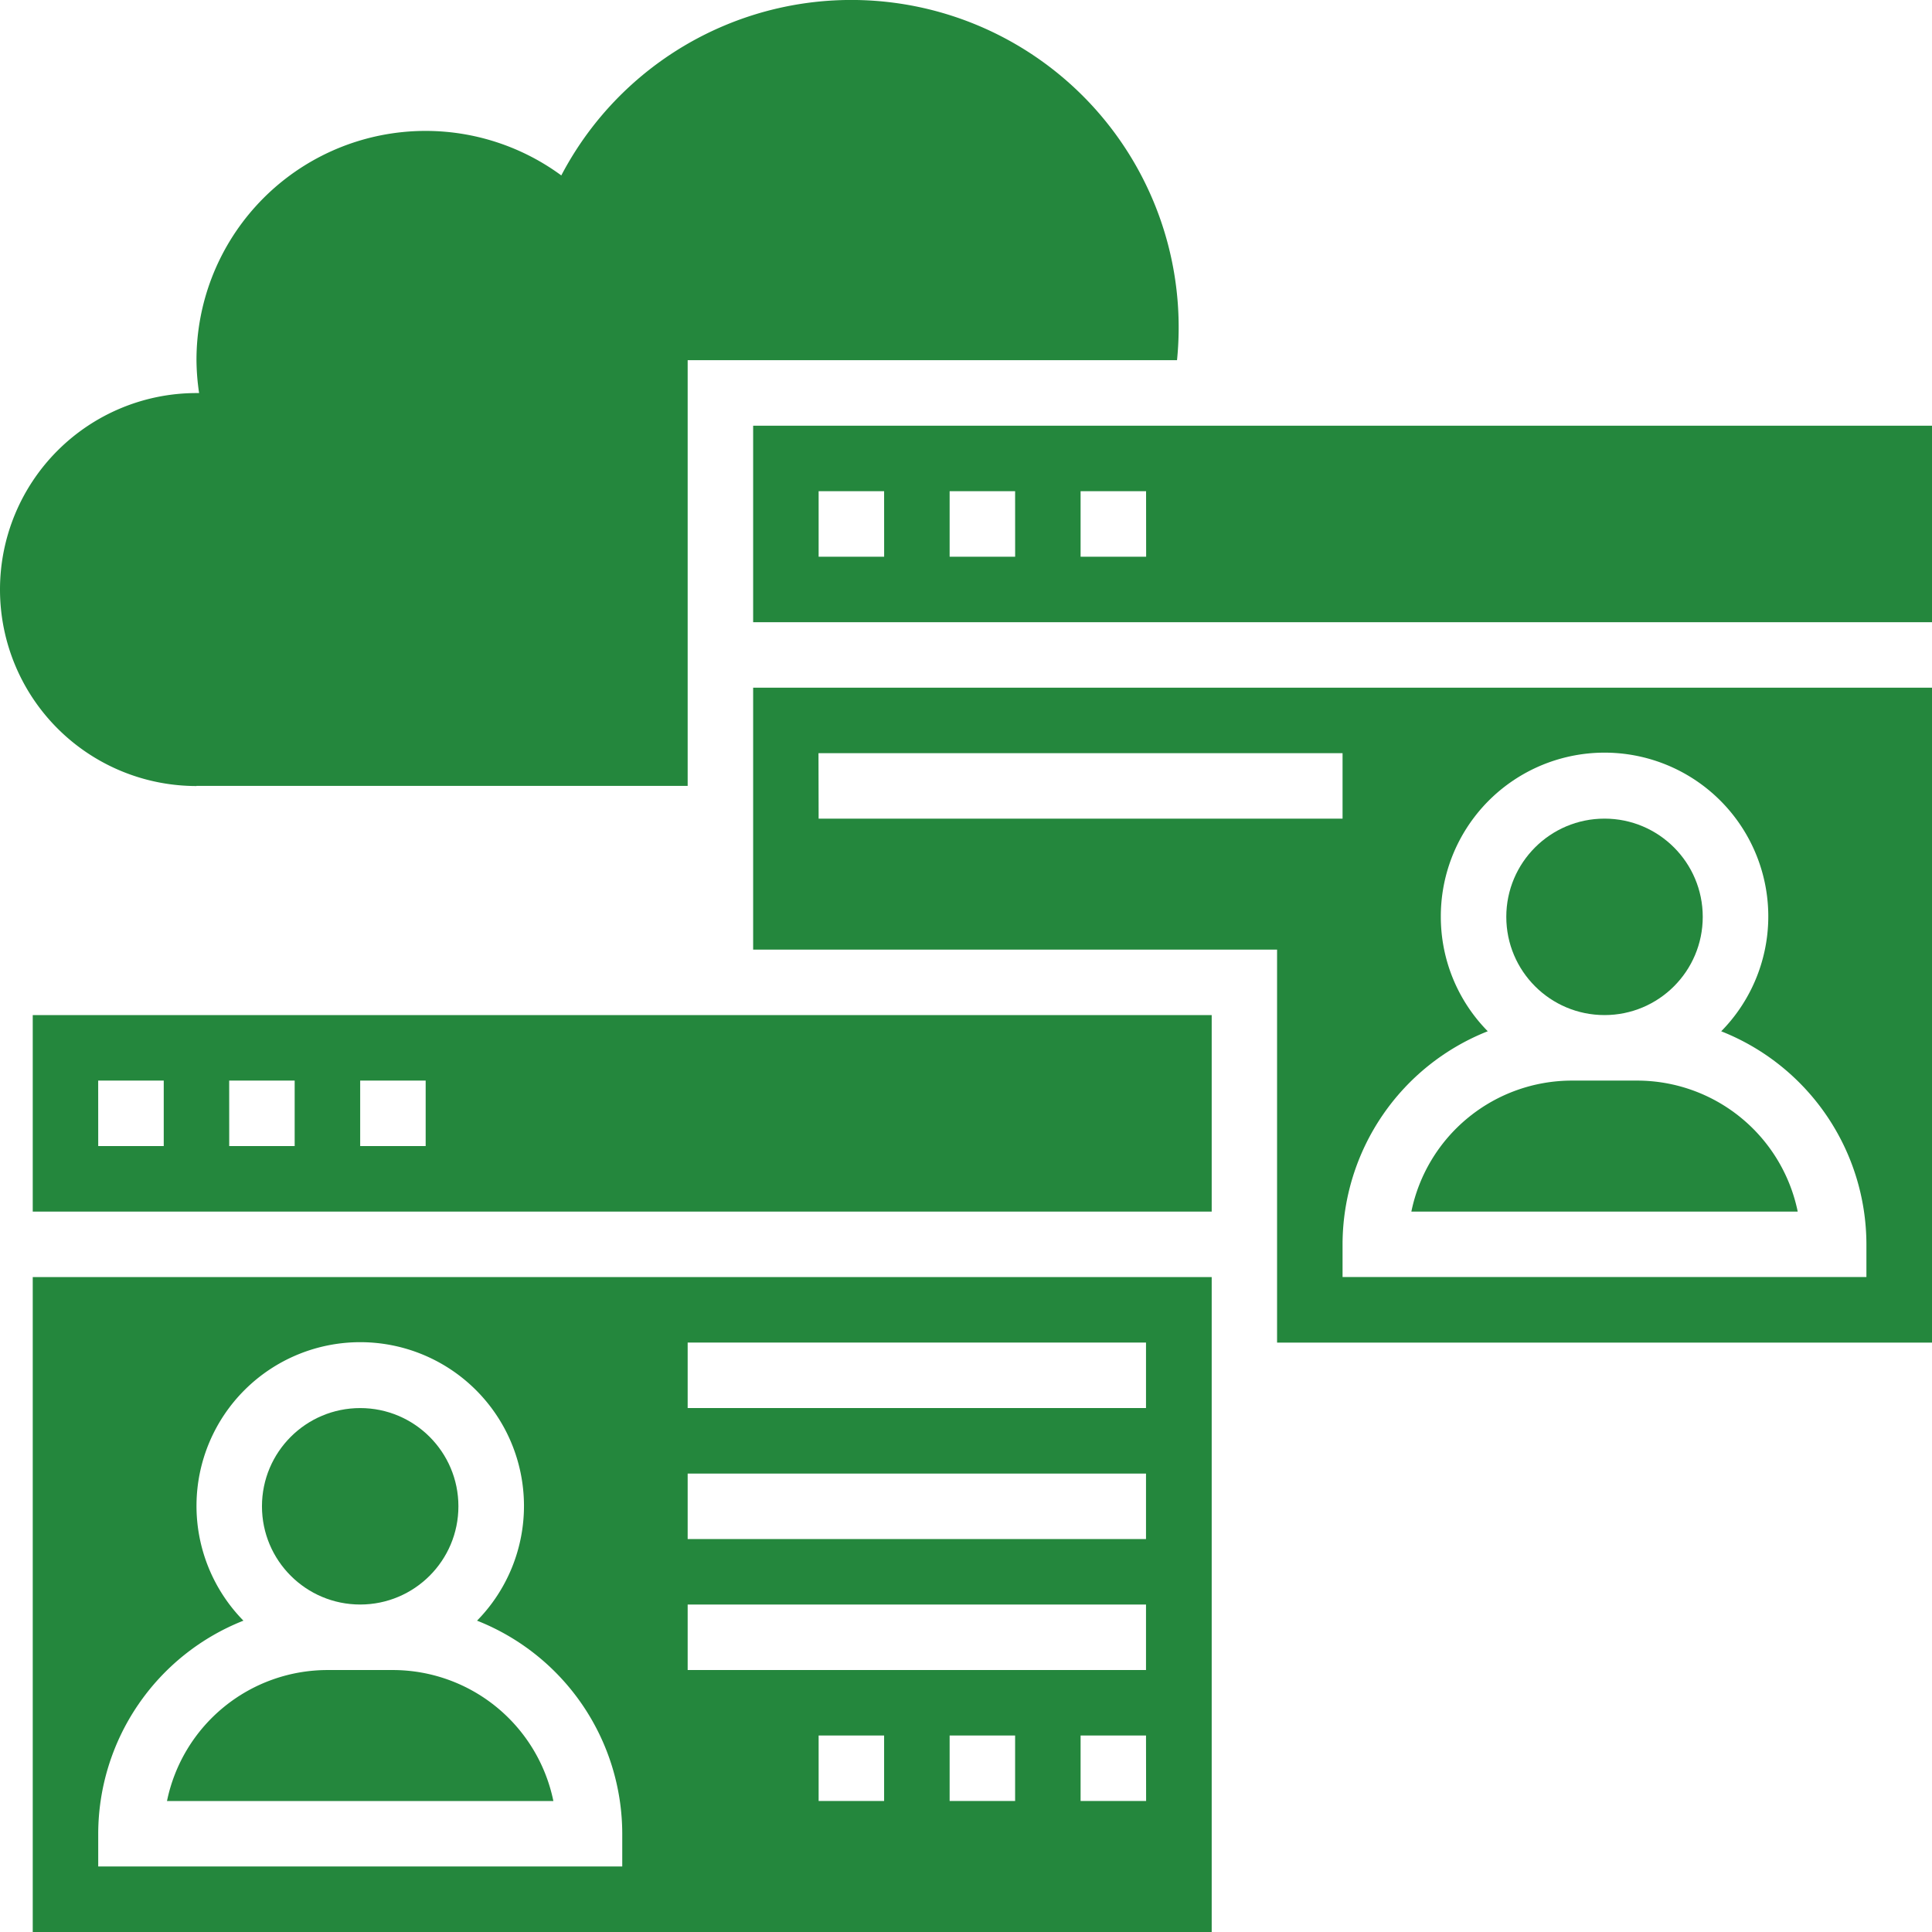 <svg xmlns="http://www.w3.org/2000/svg" width="55.881" height="55.881"><g transform="translate(-2 -2)" fill="#24873d"><path data-name="Path 226" d="M7.683 24.731H21.89V12.418h14.154a9.469 9.469 0 0 0-17.809-5.344 6.627 6.627 0 0 0-10.552 5.344 6.7 6.7 0 0 0 .076.951h-.076a5.683 5.683 0 1 0 0 11.366z"/><circle data-name="Ellipse 11" cx="2.841" cy="2.841" r="2.841" transform="translate(45.568 25.678)"/><path data-name="Path 227" d="M2.947 37.044h34.1v-5.683h-34.1zm9.471-3.789h1.894v1.894h-1.894zm-3.789 0h1.894v1.894H8.63zm-3.789 0h1.896v1.894H4.841z"/><path data-name="Path 228" d="M2.947 57.881h34.1V38.938h-34.1zm24.625-3.789h-1.894v-1.894h1.894zm3.789 0h-1.894v-1.894h1.894zm3.789 0h-1.895v-1.894h1.892zm-13.26-13.26h13.257v1.894H21.89zm0 3.789h13.257v1.894H21.89zm0 3.789h13.257v1.894H21.89zM4.841 55.038a6.637 6.637 0 0 1 4.2-6.162 4.736 4.736 0 1 1 6.757 0 6.637 6.637 0 0 1 4.2 6.162v.947H4.841z"/><path data-name="Path 229" d="M49.356 33.255h-1.894a4.743 4.743 0 0 0-4.64 3.789h11.175a4.745 4.745 0 0 0-4.641-3.789z"/><path data-name="Path 230" d="M13.365 50.304h-1.894a4.743 4.743 0 0 0-4.641 3.789h11.176a4.745 4.745 0 0 0-4.641-3.789z"/><circle data-name="Ellipse 12" cx="2.841" cy="2.841" r="2.841" transform="translate(9.577 42.727)"/><path data-name="Path 231" d="M23.784 14.313v5.683h34.1v-5.683zm3.789 3.789h-1.895v-1.895h1.894zm3.789 0h-1.895v-1.895h1.894zm3.789 0h-1.896v-1.895h1.894z"/><path data-name="Path 232" d="M23.784 29.467h15.154v11.366h18.946V21.89h-34.1zm19.89-.947a4.736 4.736 0 1 1 8.11 3.309 6.637 6.637 0 0 1 4.2 6.161v.947H40.832v-.947a6.637 6.637 0 0 1 4.2-6.162 4.715 4.715 0 0 1-1.358-3.308zm-18-4.736h15.158v1.894H25.678z"/></g></svg>